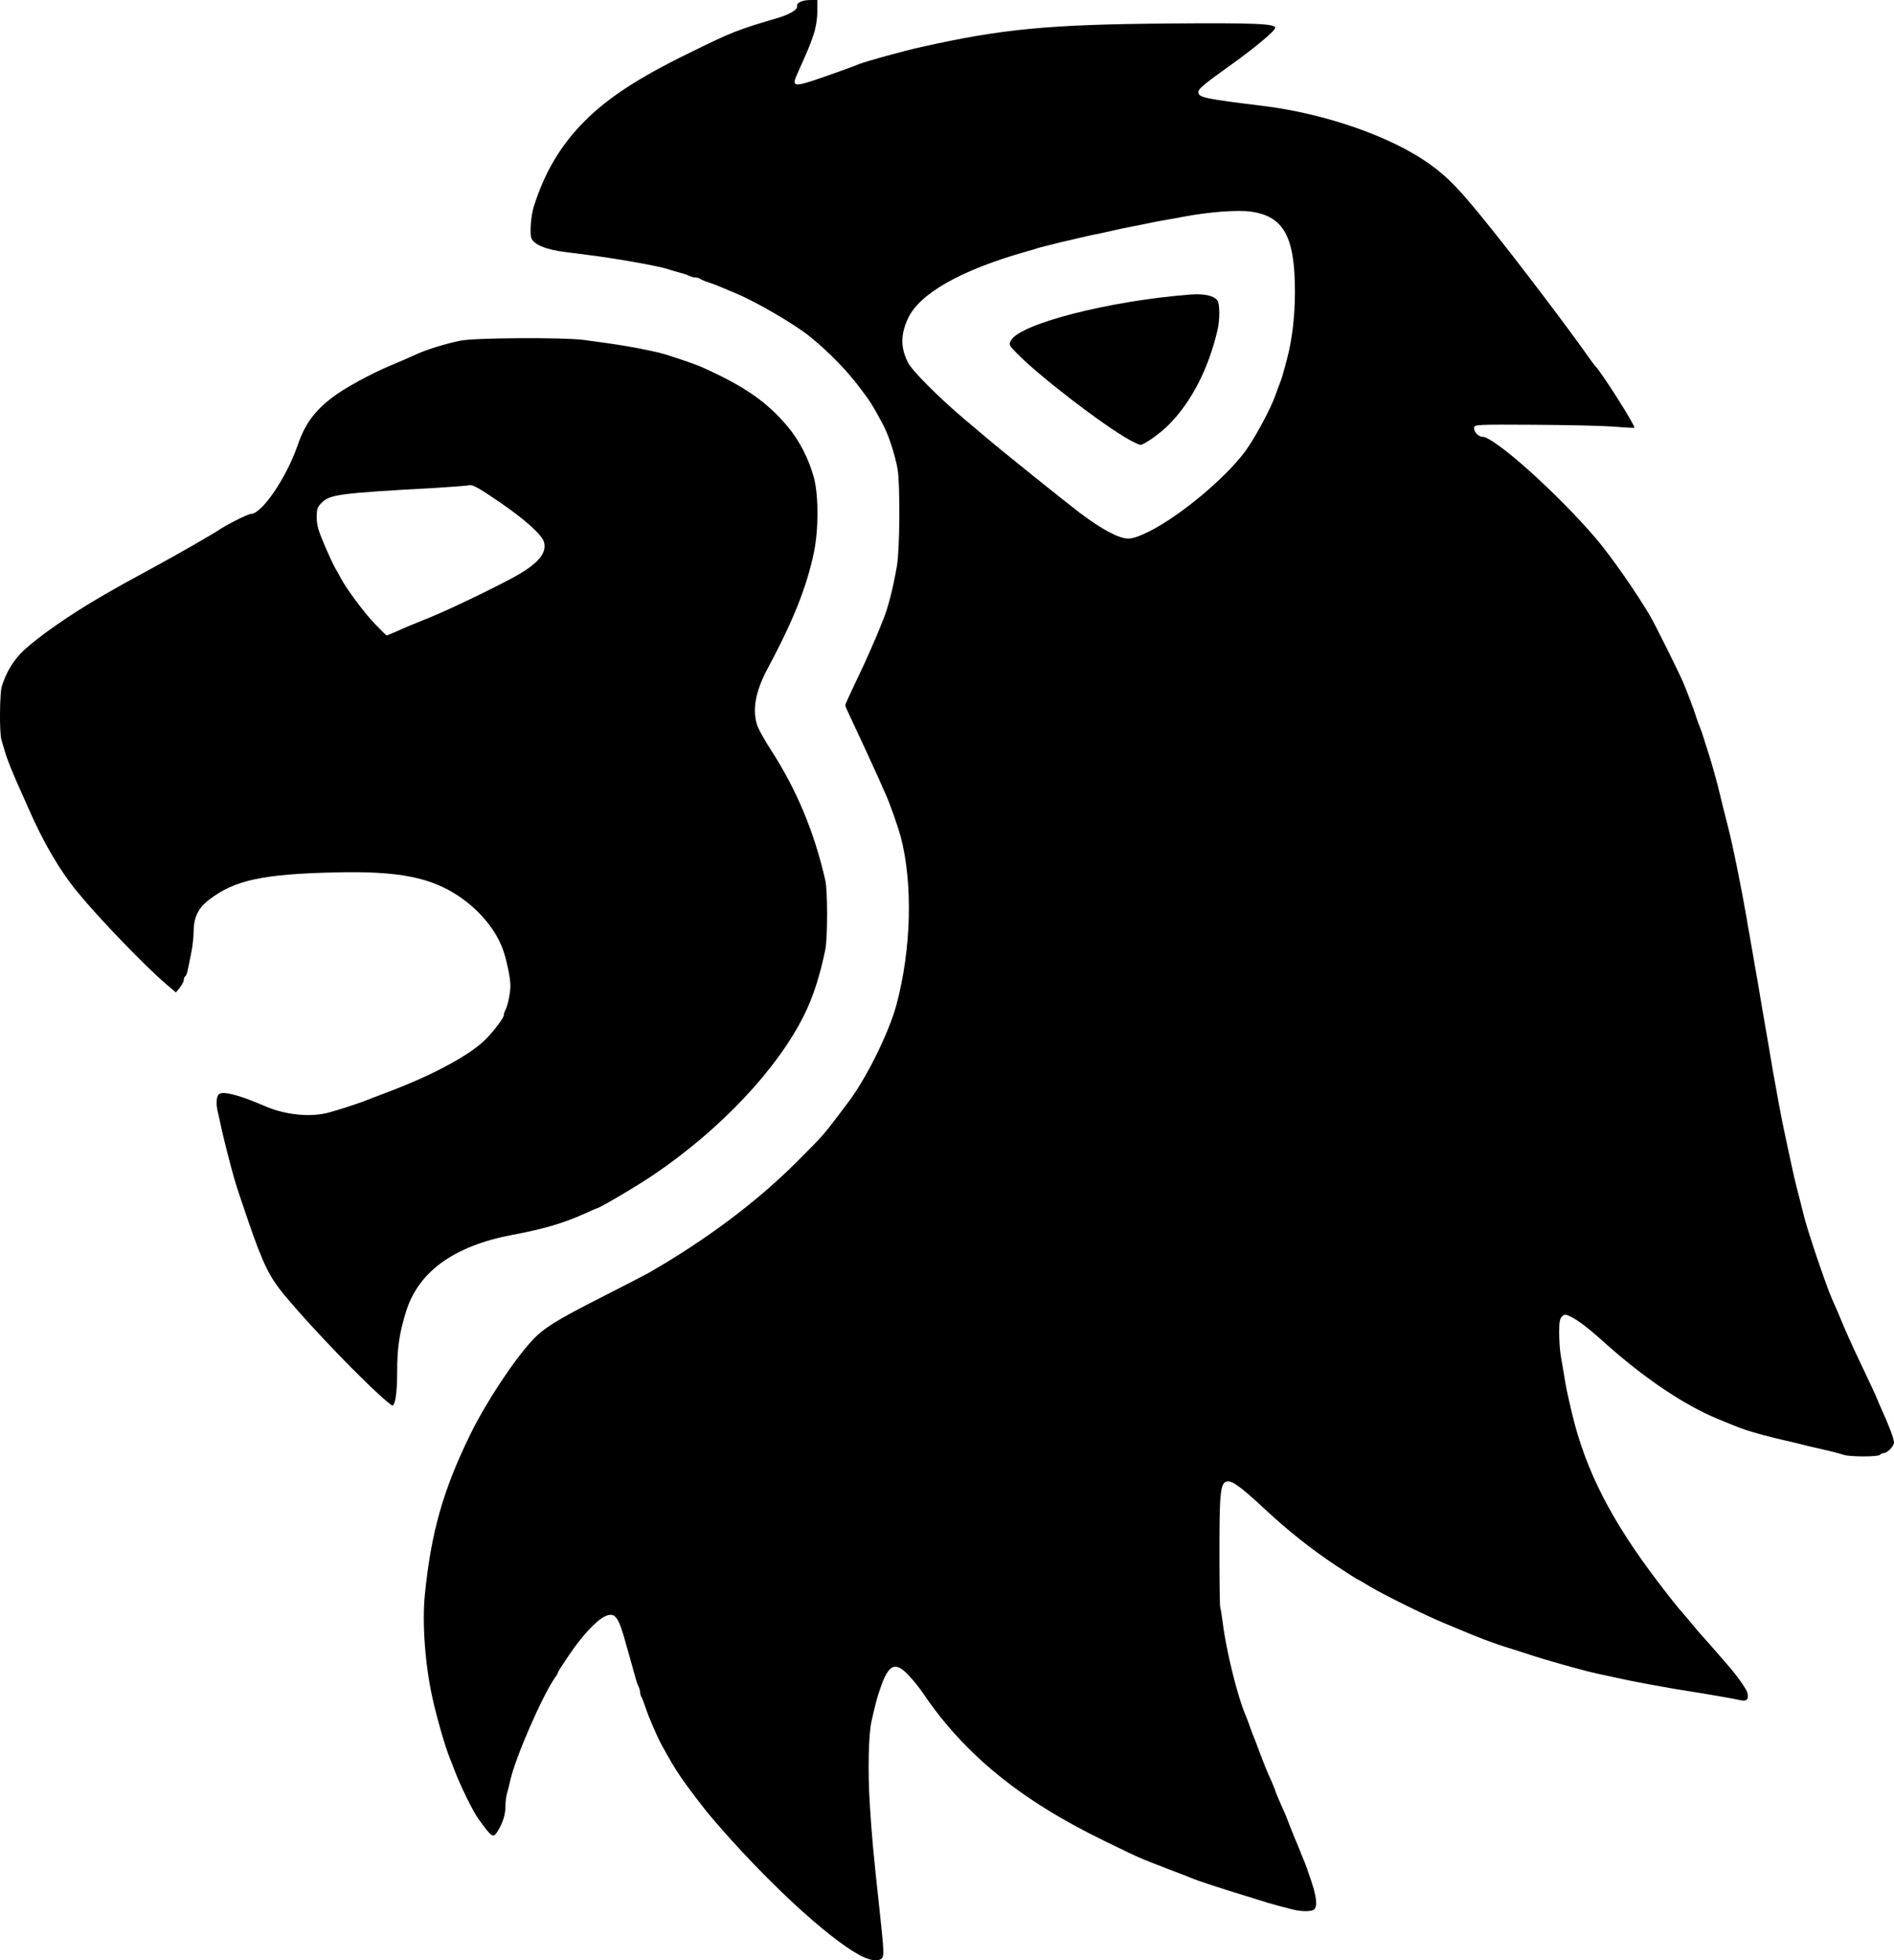 <svg xmlns="http://www.w3.org/2000/svg" id="root" viewBox="250.19 0 11539.81 11938.86">
  <path
    d="M5487 11907c-202-111-578-460-897-833-48-55-157-199-197-259-36-55-52-80-110-185-28-51-82-176-99-229-8-25-19-54-24-63-6-10-10-25-10-33s-4-23-9-33c-5-9-15-37-21-62-7-25-17-58-21-75-5-16-20-70-34-120-46-172-68-200-131-170-50 24-136 116-215 232-38 56-69 105-69 108 0 4-8 19-19 33-77 111-240 484-271 622-7 30-16 68-21 84s-9 50-9 75c0 50-15 99-45 149s-35 47-122-74c-30-40-110-204-142-289-13-33-27-69-31-80-26-62-76-235-104-360-45-199-65-461-47-634 38-380 111-636 277-976 95-193 263-449 379-574 67-72 149-123 415-258 140-71 271-139 291-150 350-201 657-431 900-673 155-155 166-167 248-275 29-38 58-77 64-85 110-141 253-429 299-600 91-339 101-740 26-1025-16-59-63-193-88-250-13-27-31-70-42-95-38-84-112-246-174-377-19-39-34-74-34-78s20-48 44-99c24-50 55-116 69-146 13-30 34-77 47-105 22-50 34-78 53-125 5-14 13-34 18-45 30-73 60-190 84-328 18-101 20-502 4-591-17-92-55-206-87-267-66-123-78-142-138-221-83-112-194-225-314-322-93-74-322-208-450-261-36-15-78-33-95-40-16-7-48-19-70-26s-44-17-50-21c-5-4-17-8-27-8s-26-4-36-9c-9-5-37-15-62-21-25-7-56-16-70-21-62-20-335-68-500-88-47-6-103-13-125-16-117-14-191-45-207-84-11-29-3-136 14-191 67-213 165-377 314-526 141-140 326-261 629-409 270-133 298-143 545-216 69-20 122-52 117-70-6-22 31-39 83-39h40v70c0 45-8 95-22 138-19 59-33 93-93 226-48 108-50 108 275-8 41-15 84-31 95-36 40-16 274-81 380-104 493-110 771-137 1507-143 516-4 648 1 648 26 0 18-119 118-260 219-187 134-213 156-208 178 5 28 50 37 393 79 377 46 780 186 1014 353 114 81 186 156 375 392 166 206 478 618 581 765 27 39 52 72 55 75 31 26 247 366 238 375-1 2-59-1-128-7-69-5-287-10-485-11-341-2-360-1-363 16-5 23 25 57 50 57 72 0 452 339 691 618 91 107 244 325 331 473 26 43 168 329 199 399 20 46 65 163 83 220 8 25 19 54 24 65s13 36 19 55 19 62 30 95c20 60 56 189 71 255 8 34 31 128 50 200 27 105 79 360 111 545 5 33 14 83 19 110 5 28 14 79 20 115s15 88 20 115c5 28 14 77 19 110 6 33 13 76 16 95 32 184 58 335 66 385 6 33 14 80 19 105s13 72 19 105c13 72 28 146 40 200 5 22 19 87 31 145s33 148 47 200 28 111 33 130c19 83 133 420 172 510 27 60 41 92 72 168 15 35 44 100 65 145 88 185 141 299 141 303 0 2 11 27 24 56 46 100 76 182 76 203 0 23-41 65-64 65-8 0-18 5-21 10-8 13-178 13-219 1-37-12-94-26-161-41-27-6-66-15-85-20s-75-19-125-30c-90-21-173-43-230-62-29-10-48-17-97-37-13-5-43-18-68-28-206-84-453-250-697-469-94-85-156-132-202-155-33-16-38-16-53-2-14 13-18 33-18 98 0 45 4 106 9 136s15 86 21 124c12 76 18 104 50 240 82 341 238 646 519 1015 60 80 139 179 151 190 3 3 27 32 55 65 27 33 52 62 55 65s35 39 71 80 78 90 94 108c55 62 115 147 121 169 11 40-2 56-39 48-44-10-198-37-402-69-66-11-235-42-300-56-161-34-194-42-227-50-90-24-125-33-148-40-14-4-45-13-70-20s-70-21-100-30c-30-10-93-30-140-45-80-24-162-53-220-77-14-6-34-14-45-18-11-5-36-15-55-23s-70-29-113-47c-108-45-361-170-442-219-37-23-69-41-71-41-3 0-62-38-132-84-154-102-300-218-447-356-128-119-187-163-217-158-42 6-48 64-48 426 0 183 2 337 5 341 2 5 9 46 15 92 21 171 90 451 139 564 5 11 14 36 21 55 14 40 23 64 38 100 5 14 20 52 32 85 27 71 40 104 69 167 11 26 21 50 21 53s10 27 21 53c37 82 47 106 68 162 12 30 26 65 31 78 6 12 15 33 20 47 6 14 15 36 20 50 6 14 14 35 20 48 5 12 23 63 40 114 32 97 38 151 18 171-15 15-77 15-132 1-22-6-59-15-81-21s-51-14-65-18-79-25-145-45c-151-46-294-93-320-105-11-5-81-32-155-60-164-63-163-62-378-167-512-248-856-528-1110-904-17-26-54-72-83-103-83-91-125-73-176 79-20 57-26 82-53 199-18 81-23 308-10 506 13 202 18 262 60 650 26 240 28 274 12 288-25 20-73 12-135-21zm1770-8673c184-93 459-322 579-484 58-78 154-256 184-340 7-19 16-44 20-55 13-32 22-58 31-92 5-18 14-50 19-70 32-117 50-265 50-415 0-337-68-461-268-489-82-12-259 2-412 31-25 5-74 14-110 20s-83 15-105 20-67 14-100 20-76 15-95 20c-19 4-60 13-90 20-62 12-88 18-245 55-60 15-121 30-135 34-14 5-45 14-70 21-405 114-659 258-729 412-44 97-44 176 1 265 25 51 189 215 348 349 63 53 126 106 140 118 77 66 462 375 560 450 135 101 237 156 295 156 28 0 68-14 132-46z"
  ></path>
  <path
    d="M7130 2678c-167-94-549-388-685-527-49-50-49-52-35-78 57-102 600-241 1091-279 82-7 144 6 166 35 16 20 16 116 2 178-55 237-158 439-297 579-54 55-152 124-174 123-7 0-38-14-68-31zM2554 8488c-181-166-499-505-603-641-76-101-117-195-226-522-21-60-42-126-47-145s-13-48-18-65c-17-62-47-182-60-240-7-33-16-76-21-95-15-59-11-108 9-119 27-14 110 6 242 61 14 6 34 14 45 19 121 50 269 64 377 35 58-15 201-62 233-76 11-4 65-25 120-46 257-96 476-210 585-306 50-44 130-146 130-166 0-7 4-20 9-30 15-26 31-106 31-149 0-45-21-149-44-216-42-120-140-240-266-326-174-118-371-157-755-148-442 10-615 47-769 165-67 50-95 108-96 192 0 36-7 99-16 140-8 41-18 87-21 103-3 15-9 30-14 33s-9 13-9 22-11 30-24 47l-24 29-58-49c-129-110-408-399-540-560-111-135-211-306-304-520-10-22-28-62-40-90-50-110-87-202-99-245-7-25-17-58-22-74-13-41-11-283 2-325 27-88 72-162 135-221 90-83 272-211 459-320 90-53 204-116 350-195 106-57 347-195 375-215 46-32 181-100 199-100 66 0 216-219 285-419 44-128 102-207 209-289 72-56 237-146 357-196 53-22 108-46 170-74 60-26 167-59 254-77 86-18 624-21 751-5 221 29 327 47 465 79 49 12 215 68 259 88 258 116 394 210 522 363 71 85 129 199 159 312 28 109 28 315-1 453-44 212-127 418-283 709-74 139-94 252-61 347 9 24 46 91 84 149 155 240 263 498 330 793 14 61 14 350 0 419-32 156-74 289-129 399-163 330-512 700-921 976-107 72-330 203-345 203-2 0-34 14-71 31-123 56-249 94-438 129-356 67-572 222-649 462-43 137-56 226-56 379 0 120-12 199-29 199-5 0-44-32-87-72zm104-4639c71-32 98-43 212-89 125-50 459-212 548-266 117-70 163-129 147-191-11-45-113-137-275-248-122-83-160-104-179-100-13 3-103 10-200 16-598 33-651 40-702 92-25 25-29 36-29 87 0 48 9 79 45 164 24 57 54 121 66 143 12 21 28 49 35 63 34 65 146 216 208 279 37 39 70 71 72 71s26-10 52-21z"
  ></path>
</svg>

